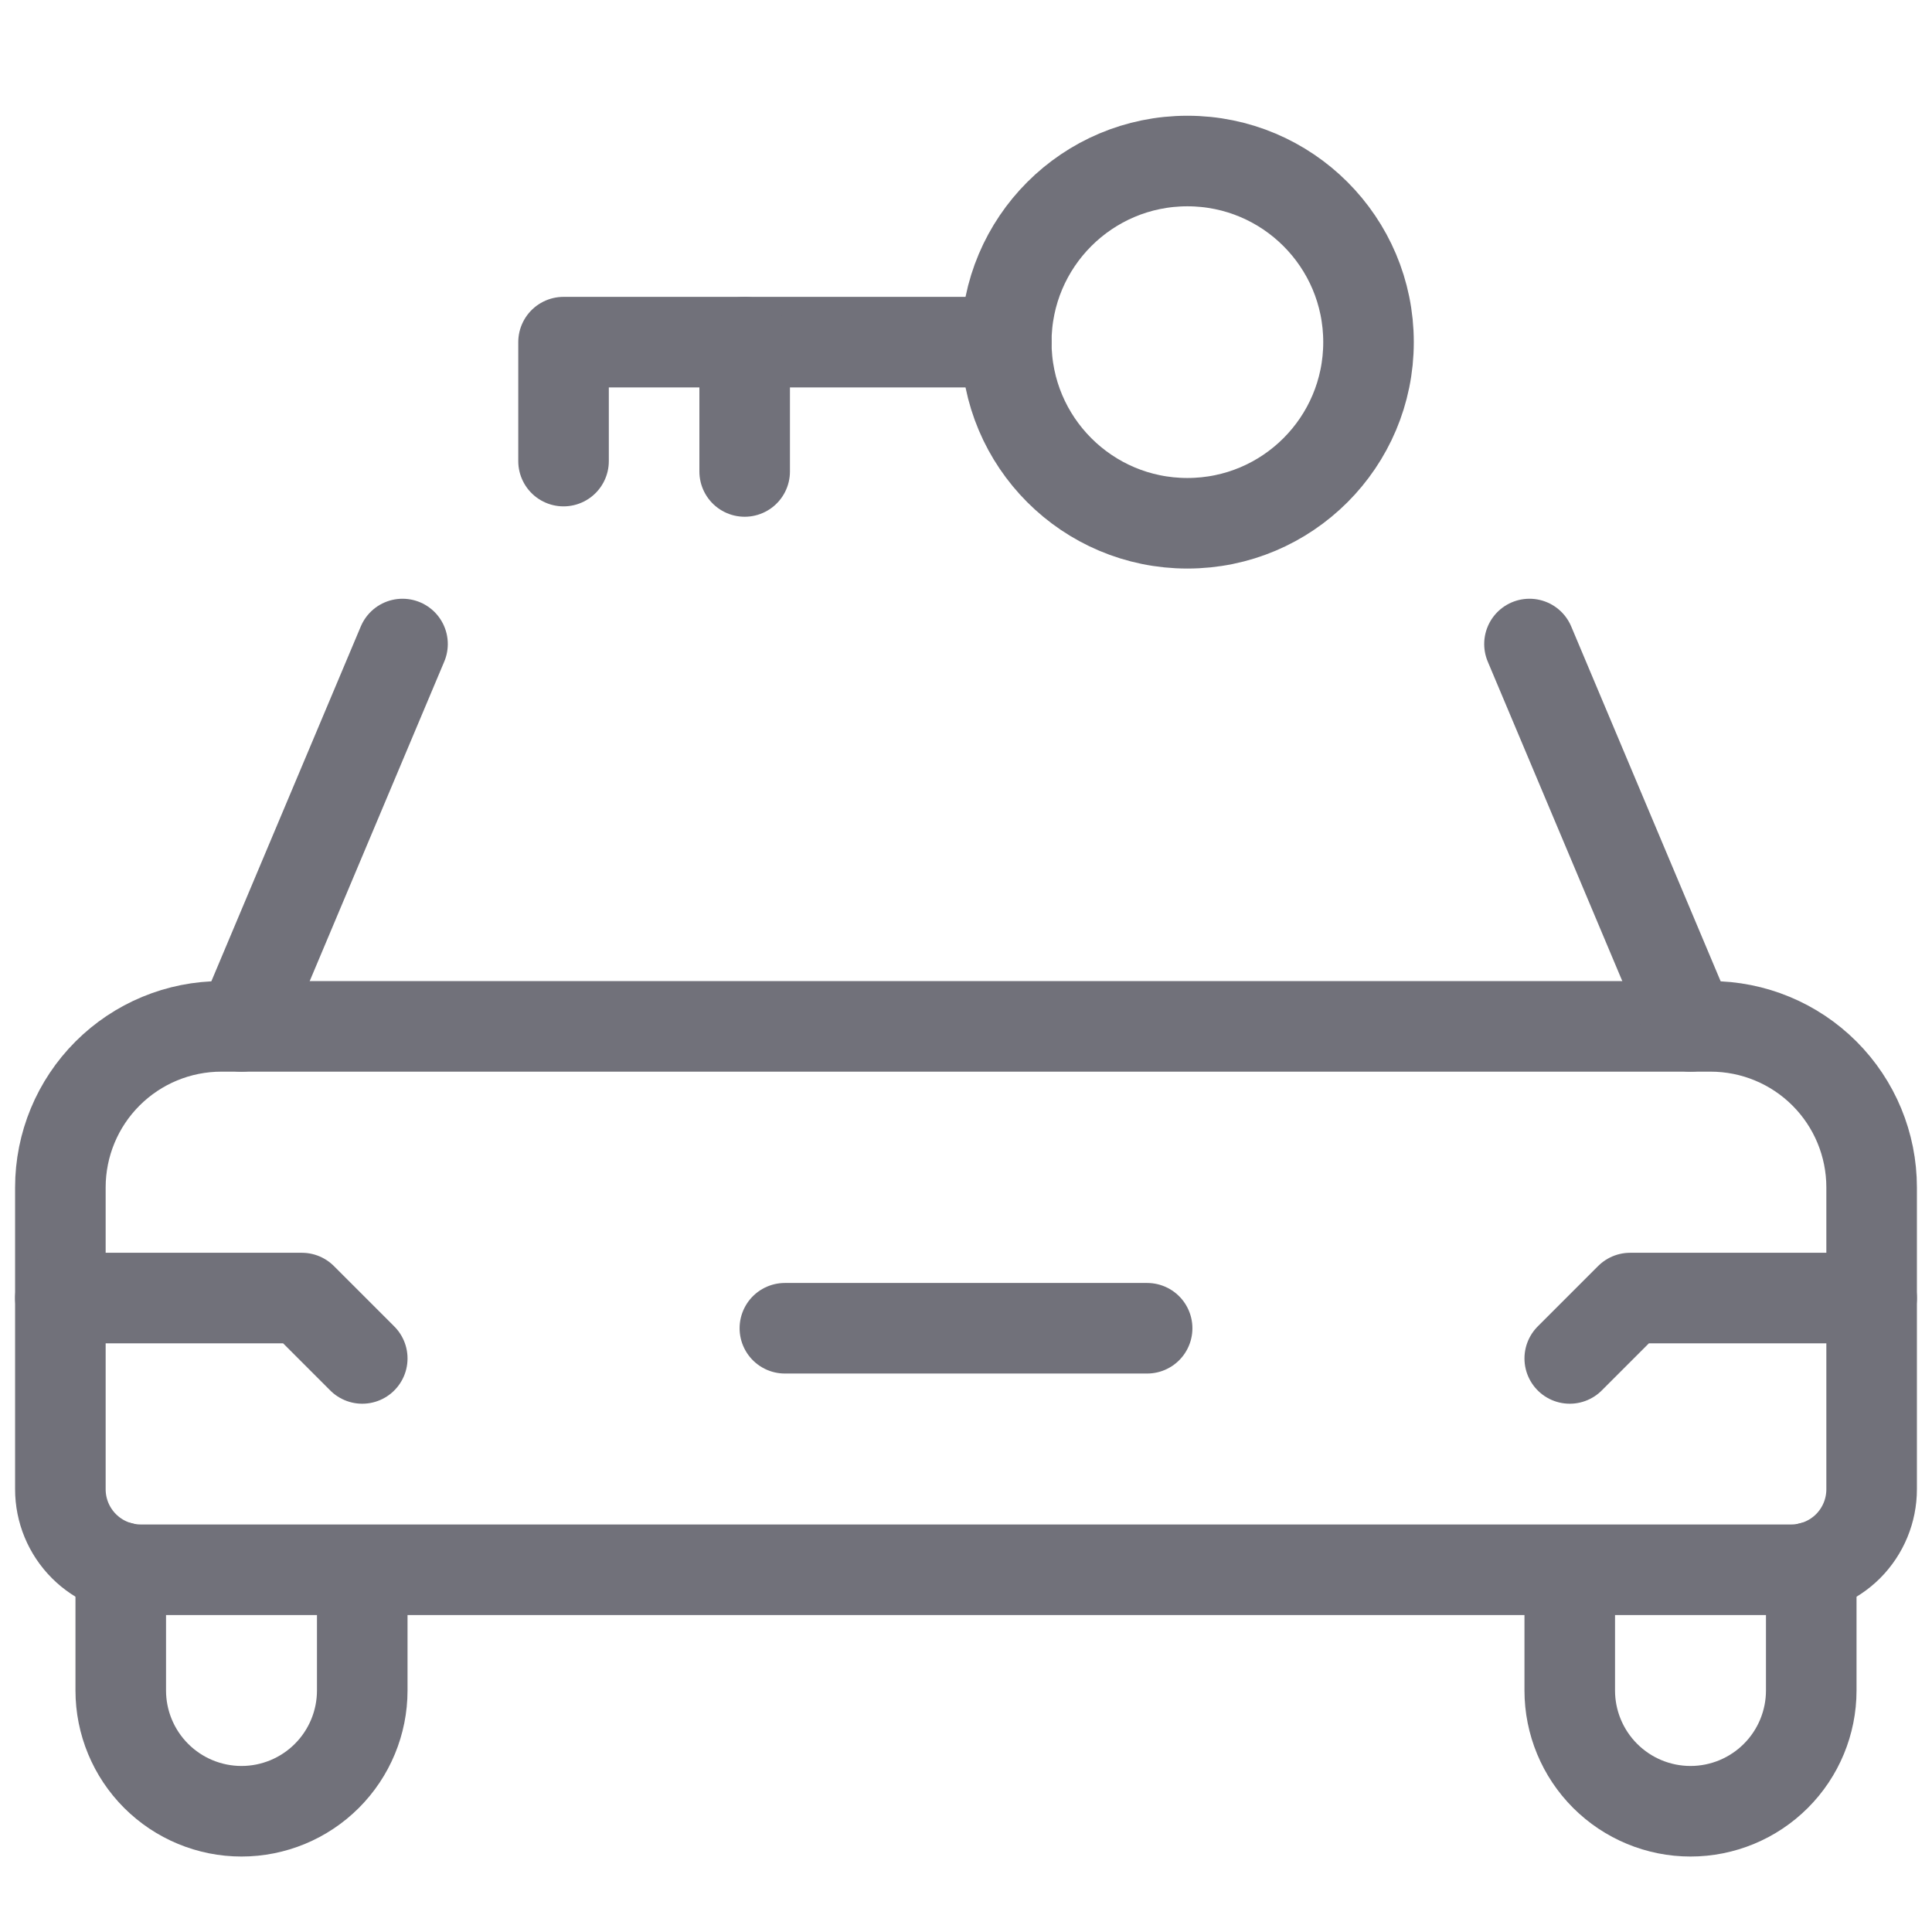 <svg width="32" height="32" viewBox="0 0 32 32" fill="none" xmlns="http://www.w3.org/2000/svg">
<path d="M6.667 10.667L4 17" stroke="#71717A" stroke-width="1.5" stroke-linecap="round" stroke-linejoin="round"/>
<path d="M2 25.957V28C2 28.53 2.211 29.039 2.586 29.414C2.961 29.789 3.47 30 4 30C4.53 30 5.039 29.789 5.414 29.414C5.789 29.039 6 28.53 6 28V26.173" stroke="#71717A" stroke-width="1.5" stroke-linecap="round" stroke-linejoin="round"/>
<path d="M30 25.957V28C30 28.53 29.789 29.039 29.414 29.414C29.039 29.789 28.53 30 28 30C27.47 30 26.961 29.789 26.586 29.414C26.211 29.039 26 28.53 26 28V26.118" stroke="#71717A" stroke-width="1.5" stroke-linecap="round" stroke-linejoin="round"/>
<path d="M3.667 17H28.333C29.041 17 29.719 17.281 30.219 17.781C30.719 18.281 31 18.959 31 19.667V24.667C31 25.02 30.86 25.359 30.61 25.61C30.359 25.86 30.02 26 29.667 26H2.333C1.98 26 1.641 25.86 1.391 25.61C1.14 25.359 1 25.02 1 24.667V19.667C1 18.959 1.281 18.281 1.781 17.781C2.281 17.281 2.959 17 3.667 17V17Z" stroke="#71717A" stroke-width="1.5" stroke-linecap="round" stroke-linejoin="round"/>
<path d="M16.667 5.667C16.667 7.324 18.01 8.667 19.667 8.667C21.324 8.667 22.667 7.324 22.667 5.667C22.667 4.01 21.324 2.667 19.667 2.667C18.01 2.667 16.667 4.01 16.667 5.667Z" stroke="#71717A" stroke-width="1.5" stroke-linecap="round" stroke-linejoin="round"/>
<path d="M16.667 5.667L9.334 5.667L9.334 7.637" stroke="#71717A" stroke-width="1.5" stroke-linecap="round" stroke-linejoin="round"/>
<path d="M19 22H13" stroke="#71717A" stroke-width="1.5" stroke-linecap="round" stroke-linejoin="round"/>
<path d="M31 21.5H27L26 22.5" stroke="#71717A" stroke-width="1.5" stroke-linecap="round" stroke-linejoin="round"/>
<path d="M1 21.5H5L6 22.5" stroke="#71717A" stroke-width="1.5" stroke-linecap="round" stroke-linejoin="round"/>
<path d="M12.334 5.667L12.334 7.809" stroke="#71717A" stroke-width="1.5" stroke-linecap="round" stroke-linejoin="round"/>
<path d="M28 17L25.333 10.667" stroke="#71717A" stroke-width="1.5" stroke-linecap="round" stroke-linejoin="round"/>
</svg>
